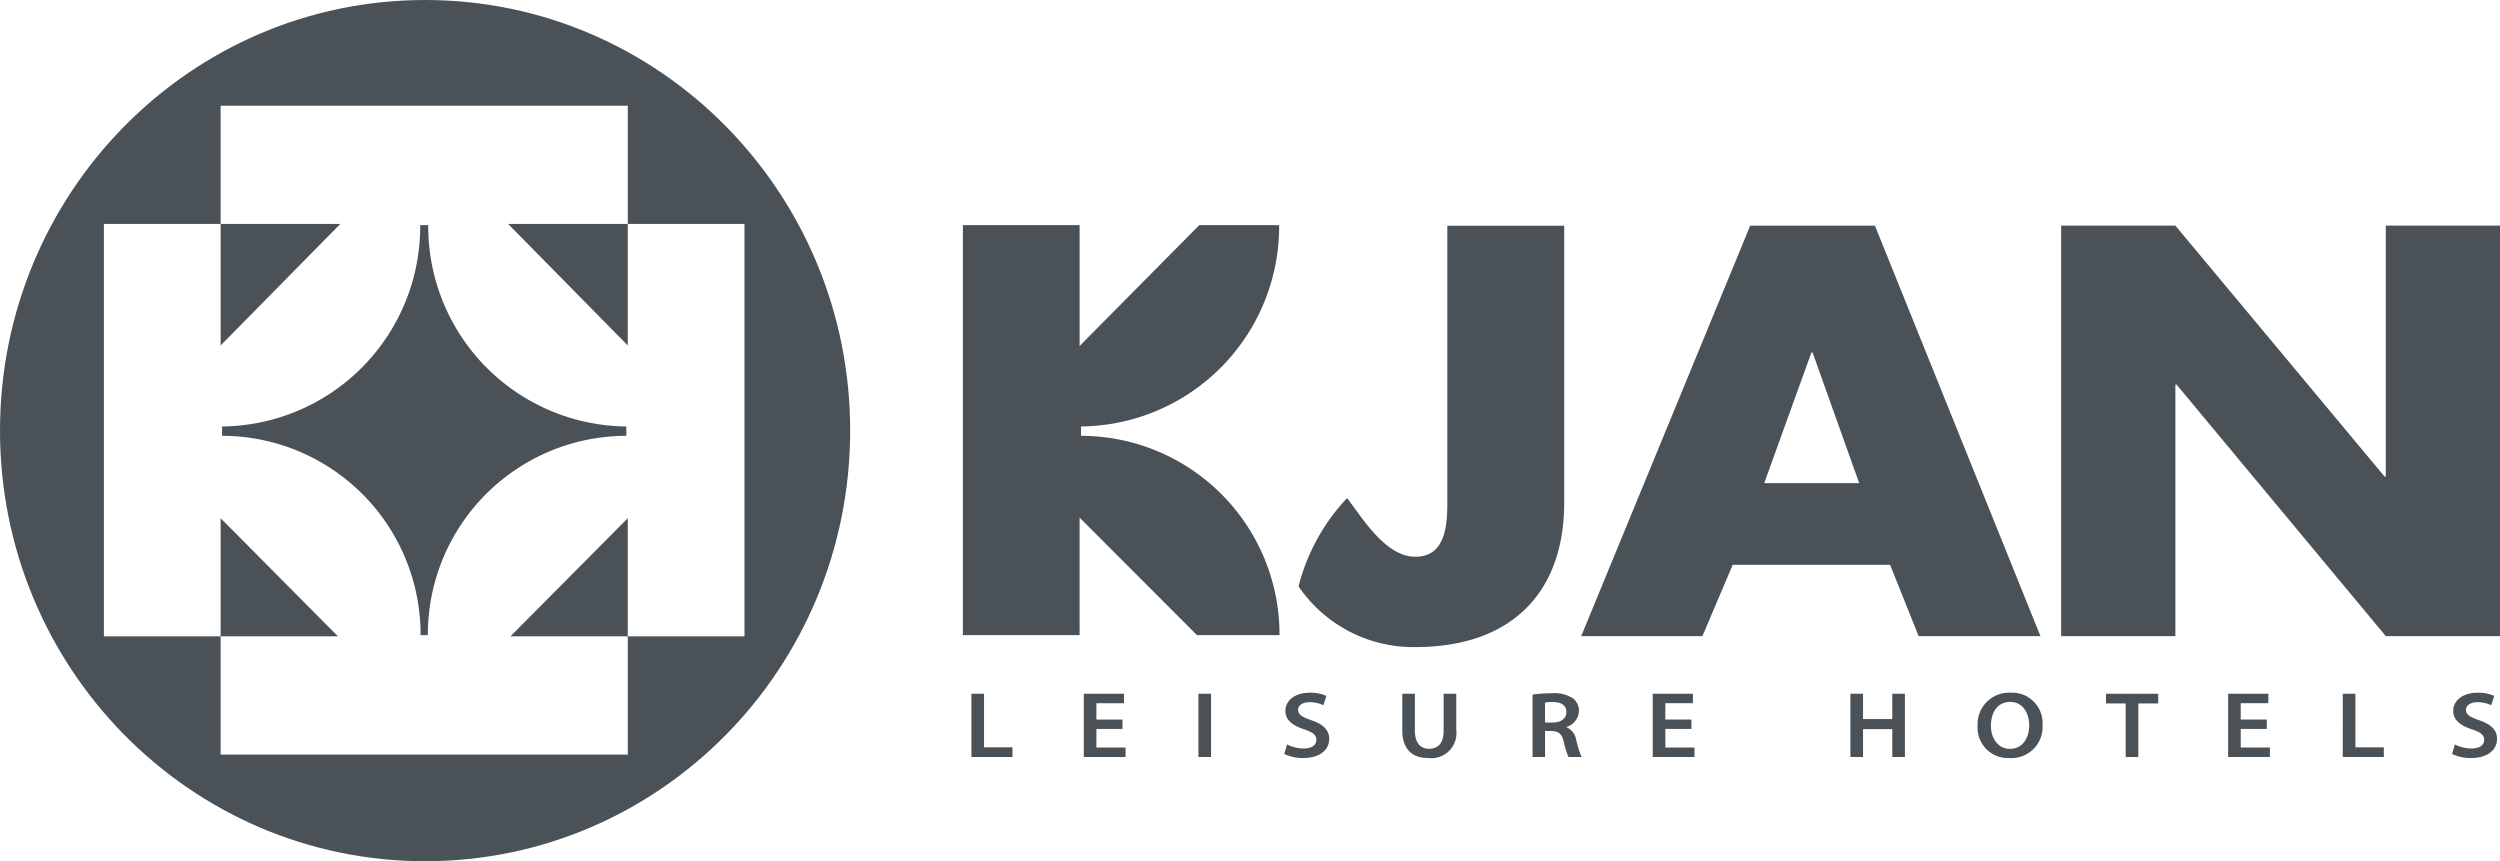 <svg id="Componente_14_64" data-name="Componente 14 – 64" xmlns="http://www.w3.org/2000/svg" width="280" height="96.457" viewBox="0 0 280 96.457">
  <g id="Raggruppa_2" data-name="Raggruppa 2" transform="translate(177.095 25.271)">
    <path id="Tracciato_19" data-name="Tracciato 19" d="M365.588,356.5l-3.394,7.987H348.618l18.928-45.973h13.969l18.538,45.973H386.411l-3.2-7.987Zm8.943-23.779H374.4l-5.286,14.634h10.639Z" transform="translate(-348.618 -318.513)" fill="#4a5258"/>
    <path id="Tracciato_20" data-name="Tracciato 20" d="M419.231,318.513h12.794l23.432,28.108h.132V318.513h12.793v45.973H455.589l-23.434-28.169h-.13v28.169H419.231Z" transform="translate(-365.477 -318.513)" fill="#4a5258"/>
  </g>
  <path id="Tracciato_21" data-name="Tracciato 21" d="M307.934,358.909a22.4,22.4,0,0,1,5.429-9.888c1.471,1.829,4.138,6.455,7.493,6.564,3.871.126,3.738-4.207,3.738-6.768v-30.3h13.09v31.035c0,9.694-5.543,16.157-16.7,16.157A15.555,15.555,0,0,1,307.934,358.909Z" transform="translate(-162.494 -293.234)" fill="#4a5258"/>
  <path id="Tracciato_22" data-name="Tracciato 22" d="M294.31,364.36a22.257,22.257,0,0,0-22.232-22.324v-1.047a22.412,22.412,0,0,0,22.19-22.548H285.32l-13.4,13.532V318.441H258.848V364.36h13.071V351.2l13.142,13.157Z" transform="translate(-151.004 -293.225)" fill="#4a5258"/>
  <g id="Raggruppa_3" data-name="Raggruppa 3">
    <path id="Tracciato_23" data-name="Tracciato 23" d="M173.847,364.361a22.256,22.256,0,0,1,22.231-22.324V340.99a22.412,22.412,0,0,1-22.189-22.548h-.9A22.412,22.412,0,0,1,150.8,340.99v1.047a22.256,22.256,0,0,1,22.232,22.324Z" transform="translate(-125.927 -293.225)" fill="#4a5258"/>
    <path id="Tracciato_24" data-name="Tracciato 24" d="M213.346,333.908c0,26.638-21.314,48.234-47.607,48.234s-47.612-21.6-47.612-48.234,21.313-48.223,47.612-48.223S213.346,307.276,213.346,333.908Zm-57.367,23.048-13.141,0V370.2h45.6V356.957l-13.142,0,13.142-13.235v13.235H201.51V310.767H188.438v13.612l-13.4-13.611h13.4V297.526h-45.6v13.241h13.4l-13.4,13.611V310.767H129.765v46.189h13.072V343.721Z" transform="translate(-118.127 -285.685)" fill="#4a5258"/>
  </g>
  <g id="Raggruppa_4" data-name="Raggruppa 4" transform="translate(108.797 77.583)">
    <path id="Tracciato_25" data-name="Tracciato 25" d="M258.9,387.013h1.414v6H263.5V394.1h-4.6Z" transform="translate(-258.9 -386.897)" fill="#4a5258"/>
    <path id="Tracciato_26" data-name="Tracciato 26" d="M279.769,390.956h-2.92v2.083h3.265V394.1h-4.679v-7.088h4.506v1.063h-3.092v1.83h2.92Z" transform="translate(-262.848 -386.897)" fill="#4a5258"/>
    <path id="Tracciato_27" data-name="Tracciato 27" d="M293.717,387.013V394.1H292.3v-7.088Z" transform="translate(-266.875 -386.897)" fill="#4a5258"/>
    <path id="Tracciato_28" data-name="Tracciato 28" d="M305.24,392.656a4.188,4.188,0,0,0,1.873.452c.908,0,1.414-.389,1.414-.967,0-.536-.391-.852-1.379-1.178-1.276-.421-2.092-1.041-2.092-2.061,0-1.157,1.058-2.041,2.737-2.041a4.412,4.412,0,0,1,1.862.359l-.346,1.041a3.528,3.528,0,0,0-1.541-.336c-.9,0-1.286.442-1.286.852,0,.547.448.8,1.481,1.167,1.345.463,2,1.083,2,2.1,0,1.136-.942,2.135-2.941,2.135a4.928,4.928,0,0,1-2.092-.452Z" transform="translate(-269.89 -386.861)" fill="#4a5258"/>
    <path id="Tracciato_29" data-name="Tracciato 29" d="M323.707,387.013v4.133c0,1.389.633,2.03,1.586,2.03,1.024,0,1.633-.642,1.633-2.03v-4.133h1.414v4.049a2.807,2.807,0,0,1-3.091,3.155c-1.8,0-2.955-.915-2.955-3.144v-4.06Z" transform="translate(-274.035 -386.897)" fill="#4a5258"/>
    <path id="Tracciato_30" data-name="Tracciato 30" d="M341.457,387.092a14.589,14.589,0,0,1,2.138-.148,3.835,3.835,0,0,1,2.39.569,1.726,1.726,0,0,1,.666,1.419,1.914,1.914,0,0,1-1.4,1.778v.032a1.828,1.828,0,0,1,1.081,1.366,13.345,13.345,0,0,0,.61,1.977h-1.46a9.353,9.353,0,0,1-.518-1.672c-.218-.926-.585-1.22-1.39-1.241h-.713v2.912h-1.4Zm1.4,3.133h.837c.955,0,1.552-.462,1.552-1.167,0-.778-.6-1.135-1.516-1.135a4.385,4.385,0,0,0-.873.063Z" transform="translate(-278.61 -386.881)" fill="#4a5258"/>
    <path id="Tracciato_31" data-name="Tracciato 31" d="M363.475,390.956h-2.92v2.083h3.265V394.1h-4.678v-7.088h4.5v1.063h-3.091v1.83h2.92Z" transform="translate(-282.833 -386.897)" fill="#4a5258"/>
    <path id="Tracciato_32" data-name="Tracciato 32" d="M389.639,387.013v2.839h3.276v-2.839h1.414V394.1h-1.414v-3.123h-3.276V394.1h-1.414v-7.088Z" transform="translate(-289.776 -386.897)" fill="#4a5258"/>
    <path id="Tracciato_33" data-name="Tracciato 33" d="M414.212,390.448a3.493,3.493,0,0,1-3.714,3.732,3.405,3.405,0,0,1-3.563-3.607,3.53,3.53,0,0,1,3.678-3.713A3.408,3.408,0,0,1,414.212,390.448Zm-5.783.1c0,1.44.792,2.6,2.149,2.6s2.137-1.167,2.137-2.649c0-1.336-.723-2.609-2.137-2.609S408.43,389.092,408.43,390.553Z" transform="translate(-294.243 -386.861)" fill="#4a5258"/>
    <path id="Tracciato_34" data-name="Tracciato 34" d="M428.034,388.1h-2.208v-1.084h5.851V388.1h-2.229v6h-1.414Z" transform="translate(-298.753 -386.897)" fill="#4a5258"/>
    <path id="Tracciato_35" data-name="Tracciato 35" d="M448.13,390.956h-2.921v2.083h3.266V394.1H443.8v-7.088H448.3v1.063h-3.093v1.83h2.921Z" transform="translate(-303.043 -386.897)" fill="#4a5258"/>
    <path id="Tracciato_36" data-name="Tracciato 36" d="M460.664,387.013h1.414v6h3.184V394.1h-4.6Z" transform="translate(-307.071 -386.897)" fill="#4a5258"/>
    <path id="Tracciato_37" data-name="Tracciato 37" d="M477.057,392.656a4.2,4.2,0,0,0,1.874.452c.907,0,1.414-.389,1.414-.967,0-.536-.392-.852-1.379-1.178-1.276-.421-2.092-1.041-2.092-2.061,0-1.157,1.058-2.041,2.735-2.041a4.409,4.409,0,0,1,1.862.359l-.345,1.041a3.53,3.53,0,0,0-1.54-.336c-.9,0-1.287.442-1.287.852,0,.547.448.8,1.482,1.167,1.345.463,2,1.083,2,2.1,0,1.136-.943,2.135-2.942,2.135a4.941,4.941,0,0,1-2.093-.452Z" transform="translate(-310.91 -386.861)" fill="#4a5258"/>
  </g>
</svg>
